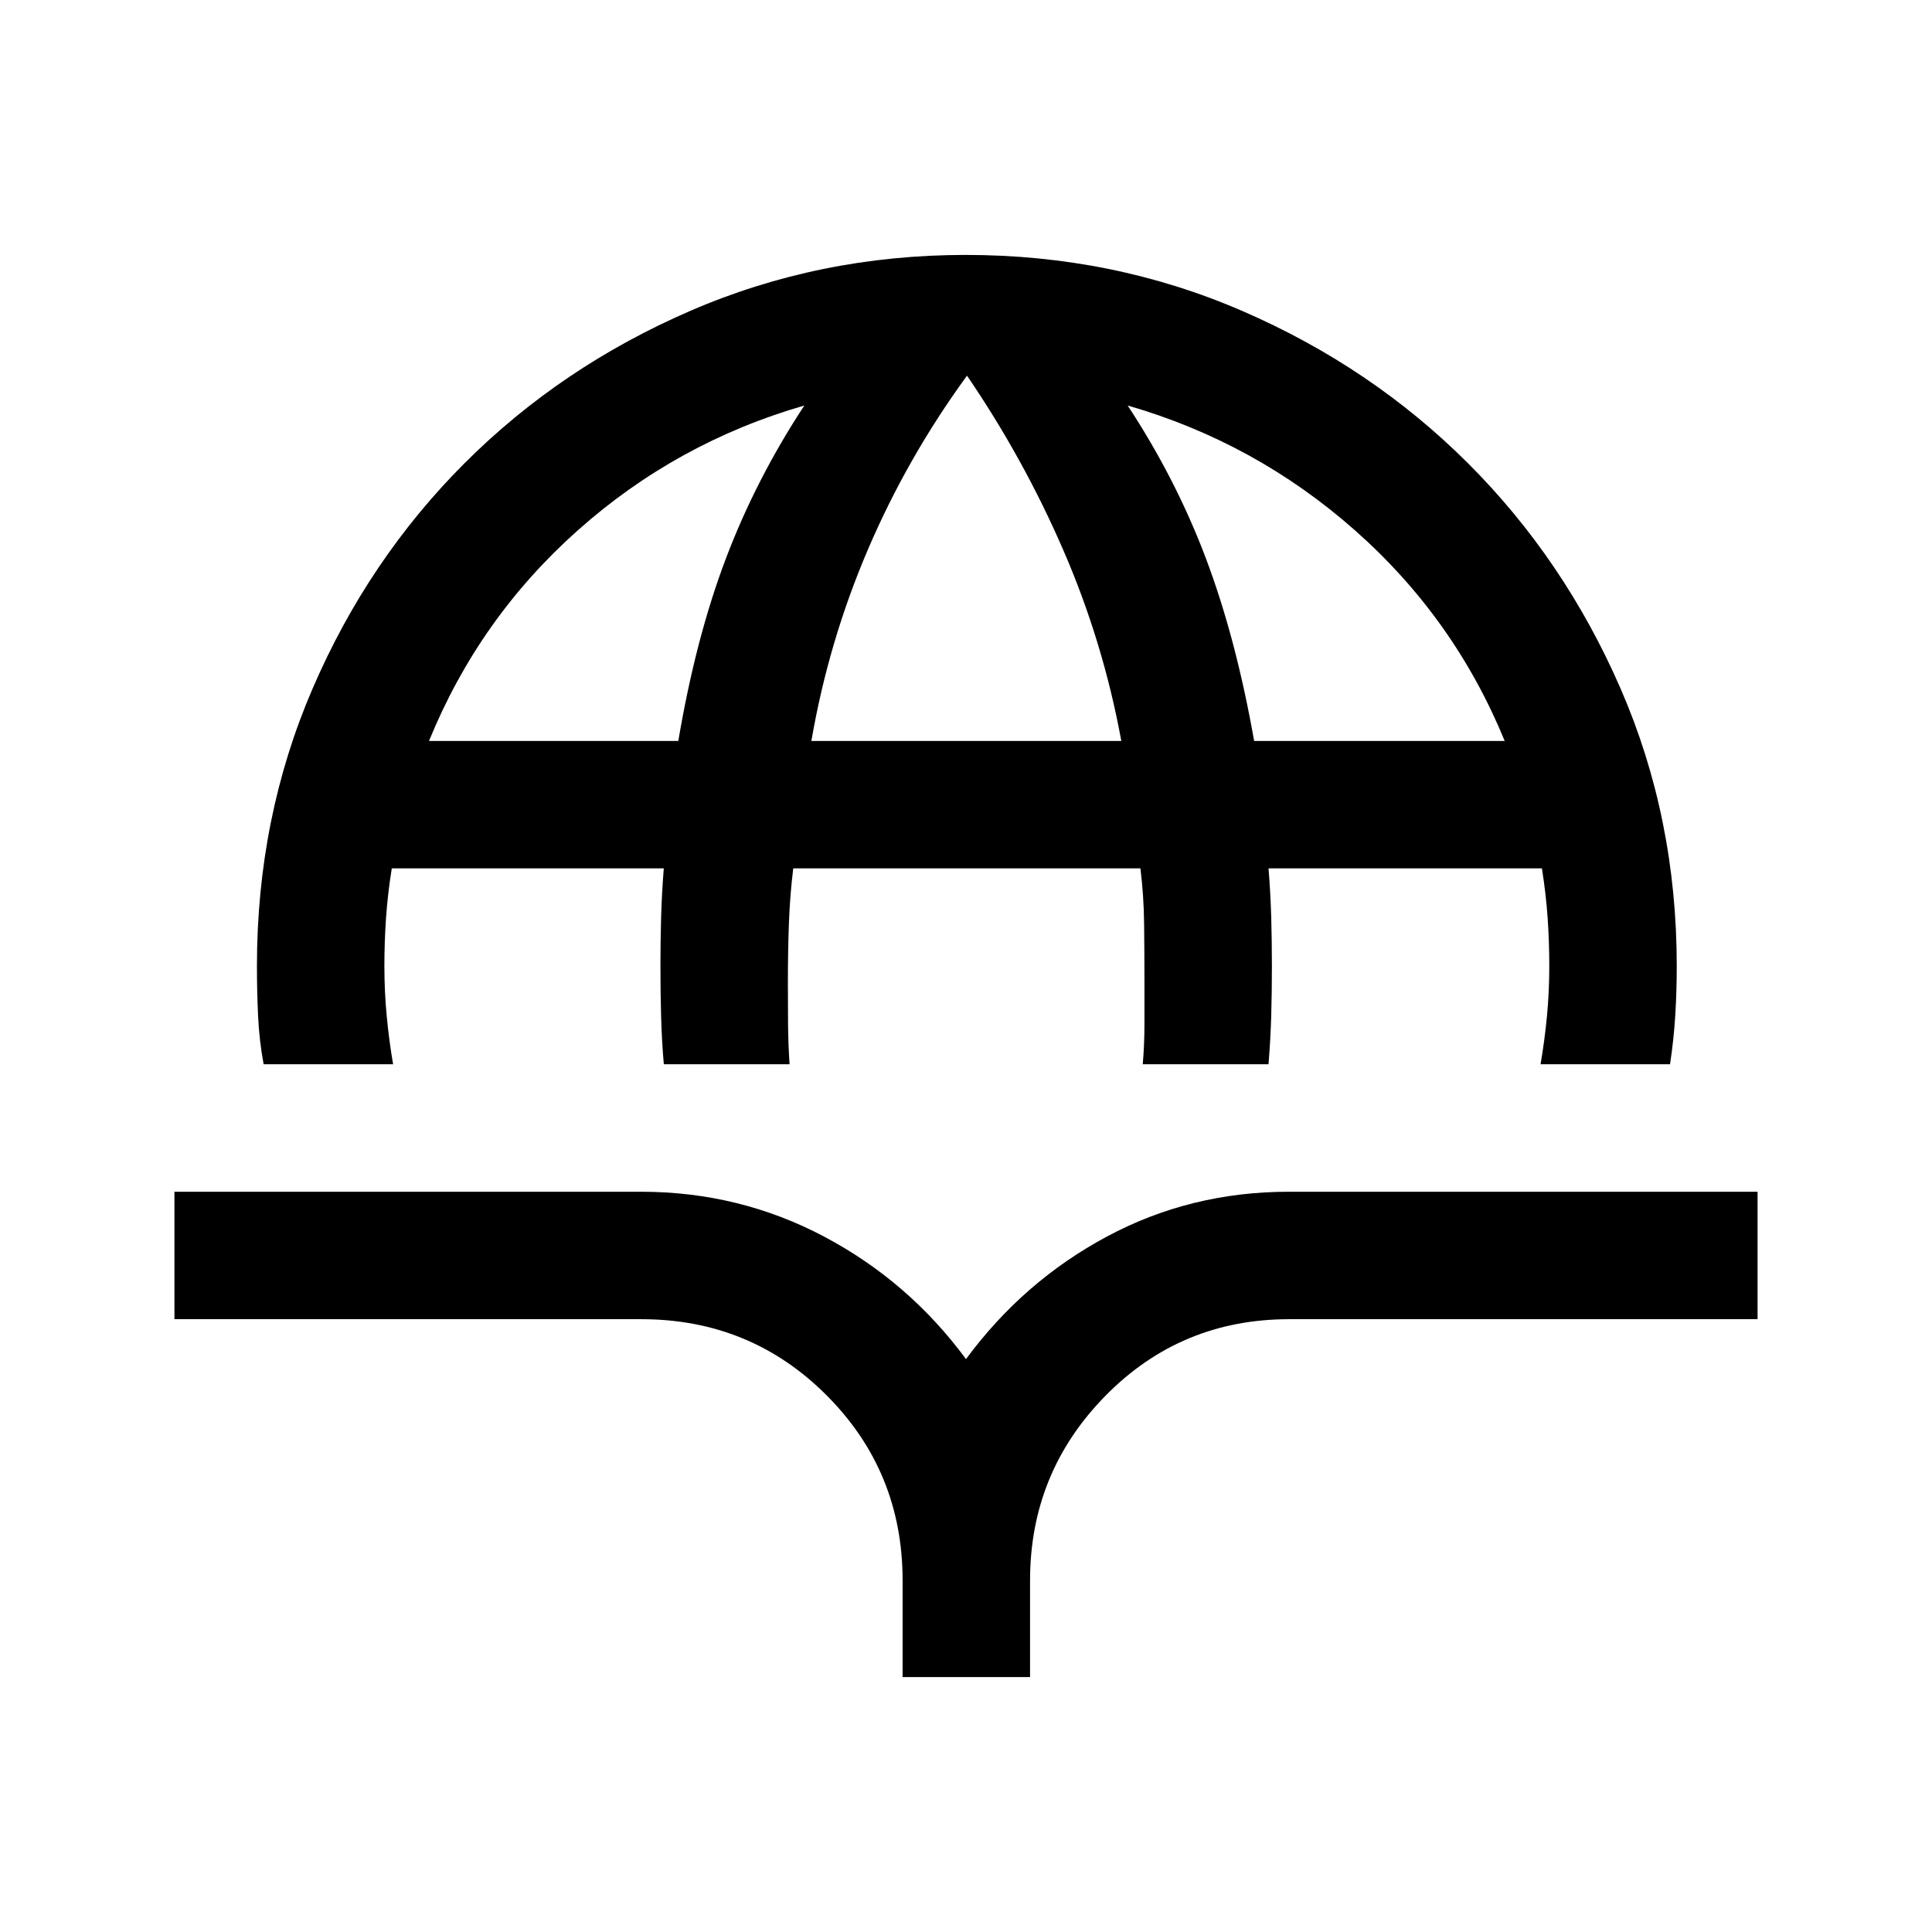 <svg xmlns="http://www.w3.org/2000/svg" height="40" viewBox="0 -960 960 960" width="40"><path d="M131-431.17q-2.17-11.66-2.75-23.83-.58-12.17-.58-25 0-73.73 27.66-137.86Q183-682 230.83-729.83q47.84-47.84 112.09-75.67t136.91-27.83q73.17 0 137.42 27.83 64.25 27.83 112.17 75.67 47.91 47.83 75.83 111.97 27.92 64.13 27.92 137.86 0 12.83-.75 24.75t-2.59 24.08H765.5q2-11.66 3.17-23.83 1.16-12.17 1.16-25 0-12.17-.83-24.08-.83-11.92-2.83-24.42H630.33q1 12.5 1.34 24.42.33 11.91.33 24.08 0 12.83-.33 24.58-.34 11.75-1.35 24.25h-62.49q.84-9.78.84-19.97v-20.53q0-15.5-.17-29.41-.16-13.92-1.83-27.42H394.16Q392.5-515 392-501.08q-.5 13.91-.5 29.41 0 10.34.08 20.53.09 10.19.75 19.97h-62.48q-1.02-11.66-1.35-23.83-.33-12.17-.33-25 0-12.17.33-24.08.33-11.92 1.33-24.42H194.67q-2 12.5-2.84 24.42Q191-492.17 191-480q0 12.83 1.17 25 1.16 12.17 3.16 23.83H131Zm82.17-160.66h123.88q8.62-51 23.62-90.59 15-39.58 39-76.08-63.5 18.33-112.58 62.03t-73.92 104.64Zm190 0h154q-9-49.17-28.83-94.84-19.83-45.66-47.84-86.66-29.67 40.66-49.25 86.41t-28.08 95.09Zm220 0h124.5q-25-61-74.42-104.67t-112.92-62q24 36.5 38.92 76.08 14.92 39.59 23.92 90.59ZM448.5-126.67v-48q0-54.16-37.76-92-37.77-37.83-92.07-37.83h-232v-63.33h231.89q48.77 0 90.86 22.25 42.08 22.25 70.58 60.91 28.5-38.66 70.04-60.91 41.54-22.25 90.3-22.25h232.99v63.33H640.57q-53.9 0-91.32 38.1-37.42 38.09-37.42 91.73v48H448.5Z"/></svg>
